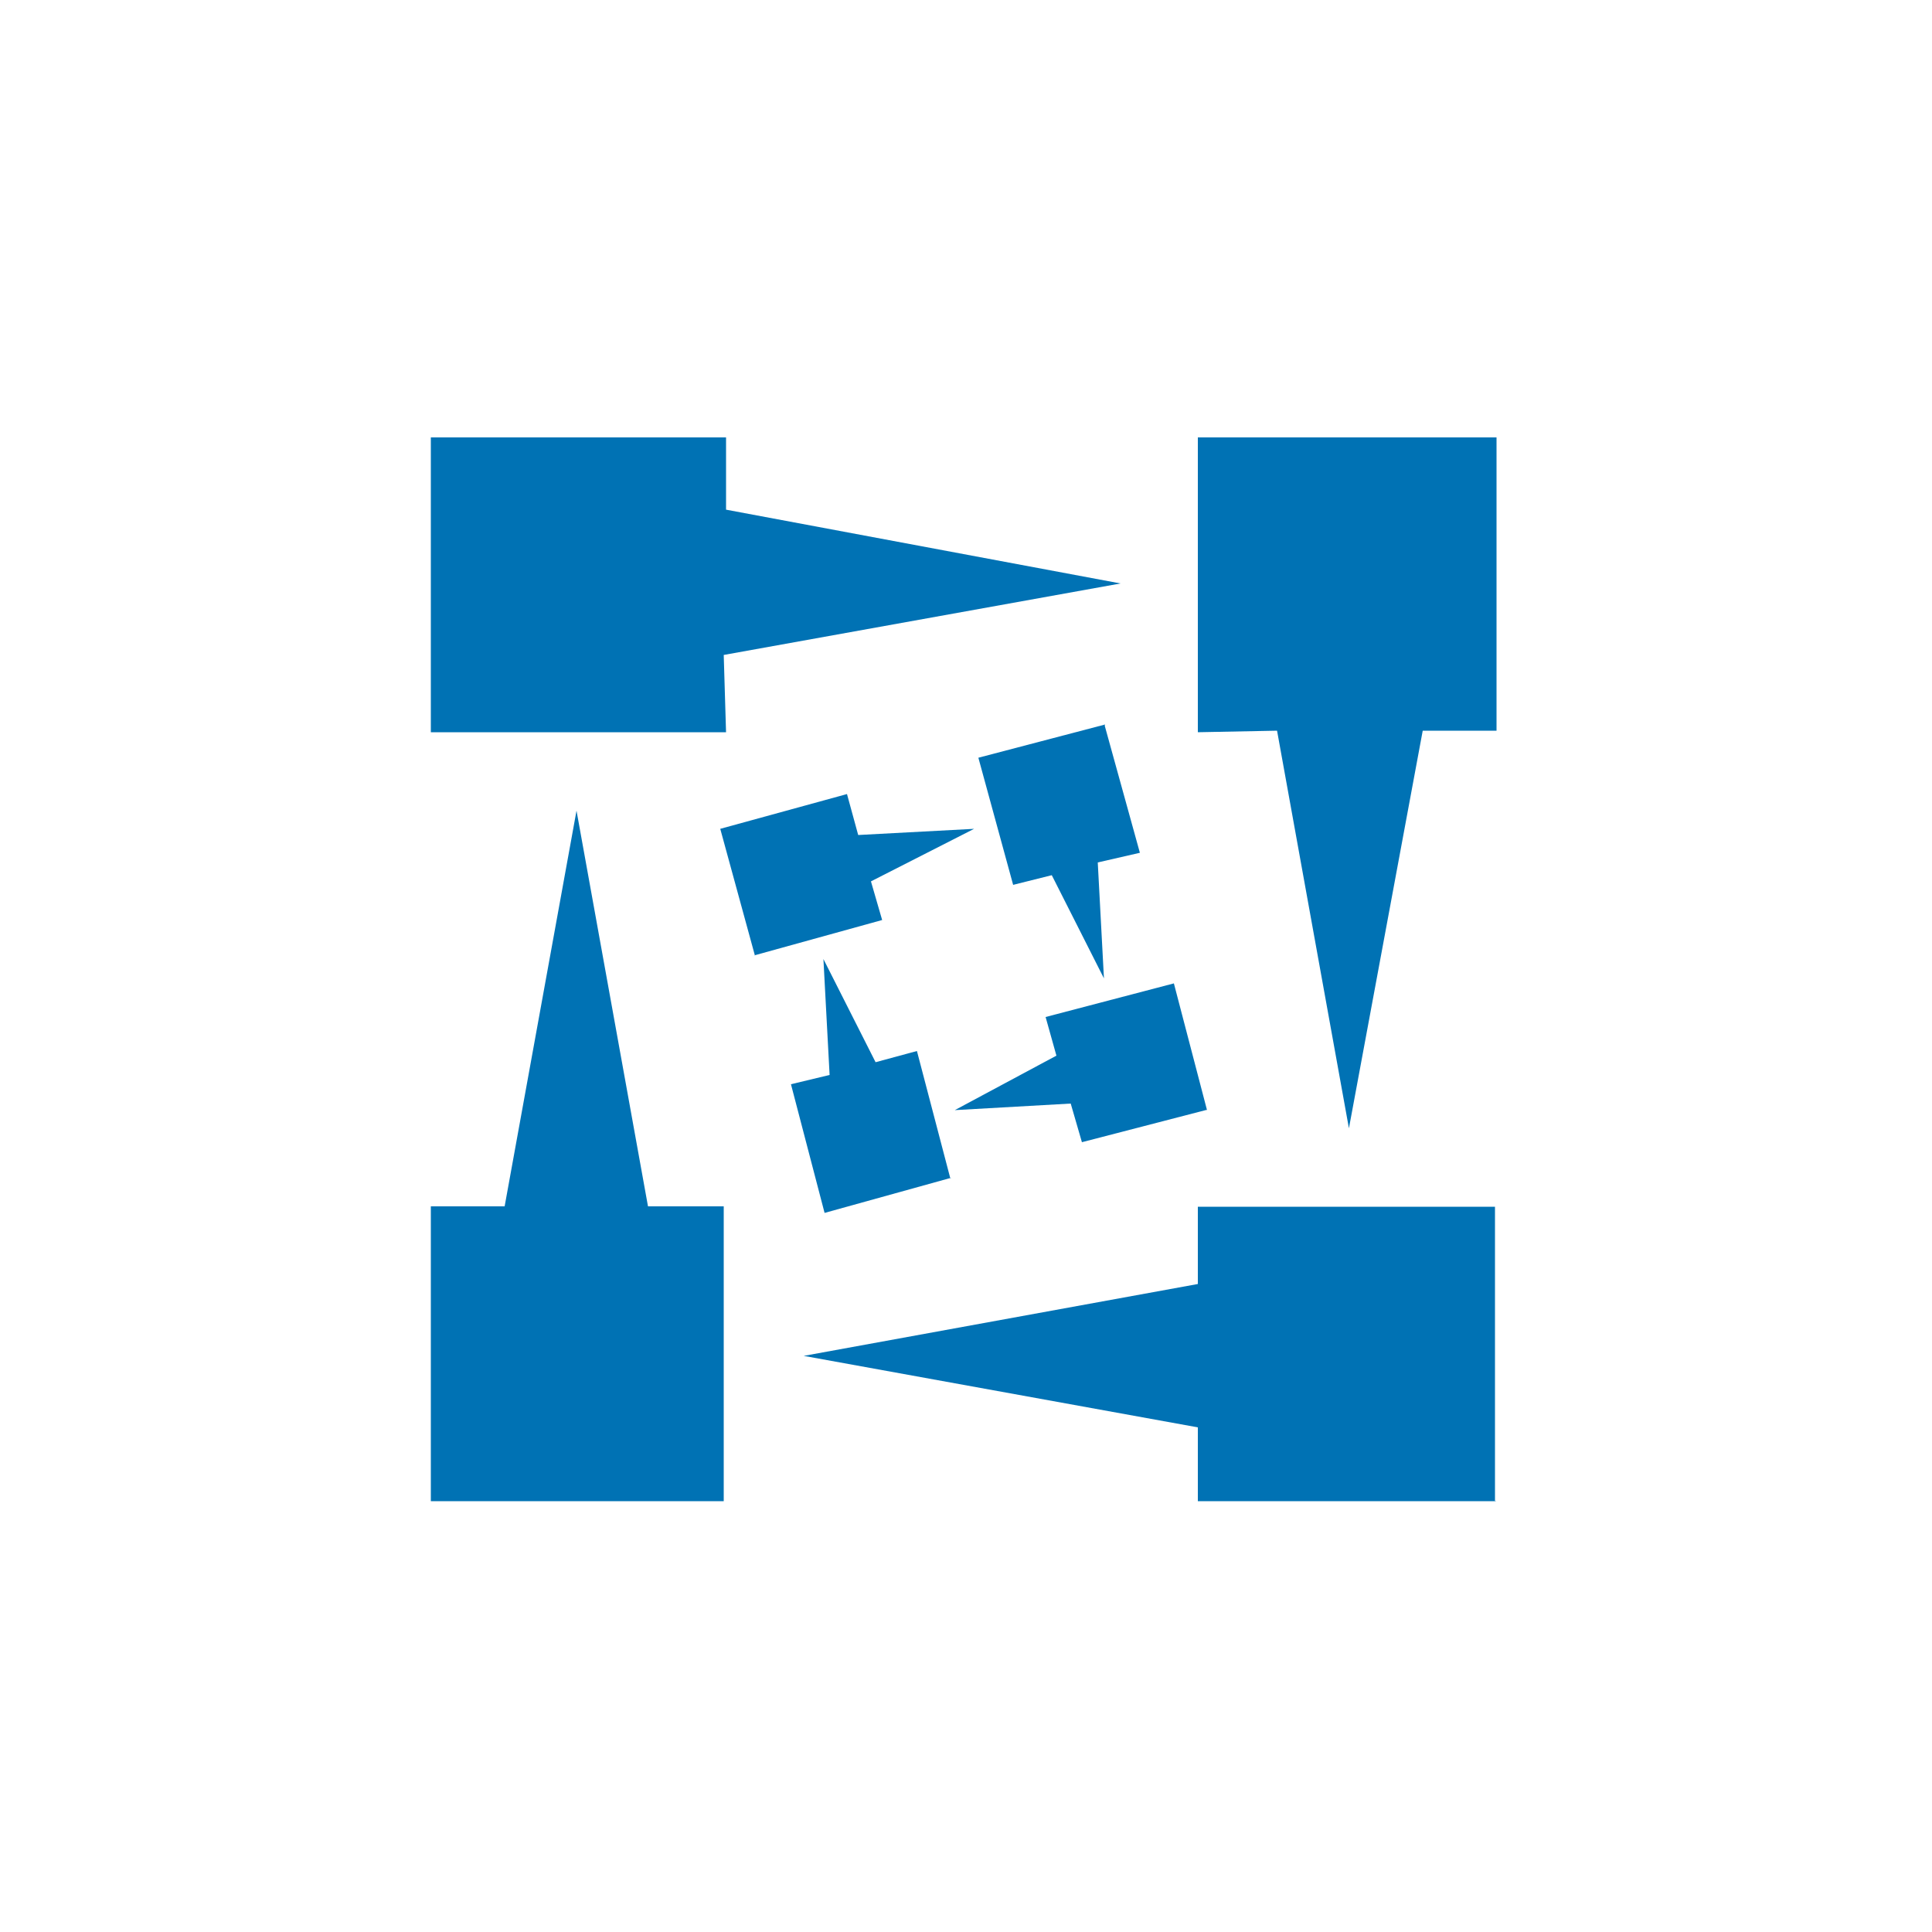 <svg id="Layer_1" data-name="Layer 1" xmlns="http://www.w3.org/2000/svg" viewBox="0 0 50 50"><defs><style>.cls-1{fill:#fff;}.cls-2{fill:#0072b4;fill-rule:evenodd;}</style></defs><rect class="cls-1" width="50" height="50"/><path class="cls-2" d="M33.05,18.59l1.86,10.29,1.91-10.29h1.91V11H31v7.63Zm5.68,19.94H31V36.62L20.8,34.77,31,32.91v-2h7.69v7.63Zm-22-7.63h2v7.63H11.15V30.9h1.91l1.86-10.24L16.77,30.9Zm2-14.27L29,14.78,18.79,12.87V11H11.15v7.63h7.64Z" transform="translate(0 0.32)"/><path class="cls-2" d="M19.54,24.4l3.29-.91-.29-1,2.67-1.36-3,.16-.29-1.06-3.28.9.9,3.29Zm11.7,4L28,29.24l-.29-1-3,.17L27.34,27,27.06,26l3.32-.87.86,3.29Zm-6.65,1.76-.86-3.28-1.07.29-1.35-2.67.16,3-1,.24.87,3.33,3.28-.91Zm4-11.7.91,3.29L28.41,22l.16,3-1.35-2.67-1,.25-.9-3.29,3.28-.86Z" transform="translate(0 0.32)"/></svg>